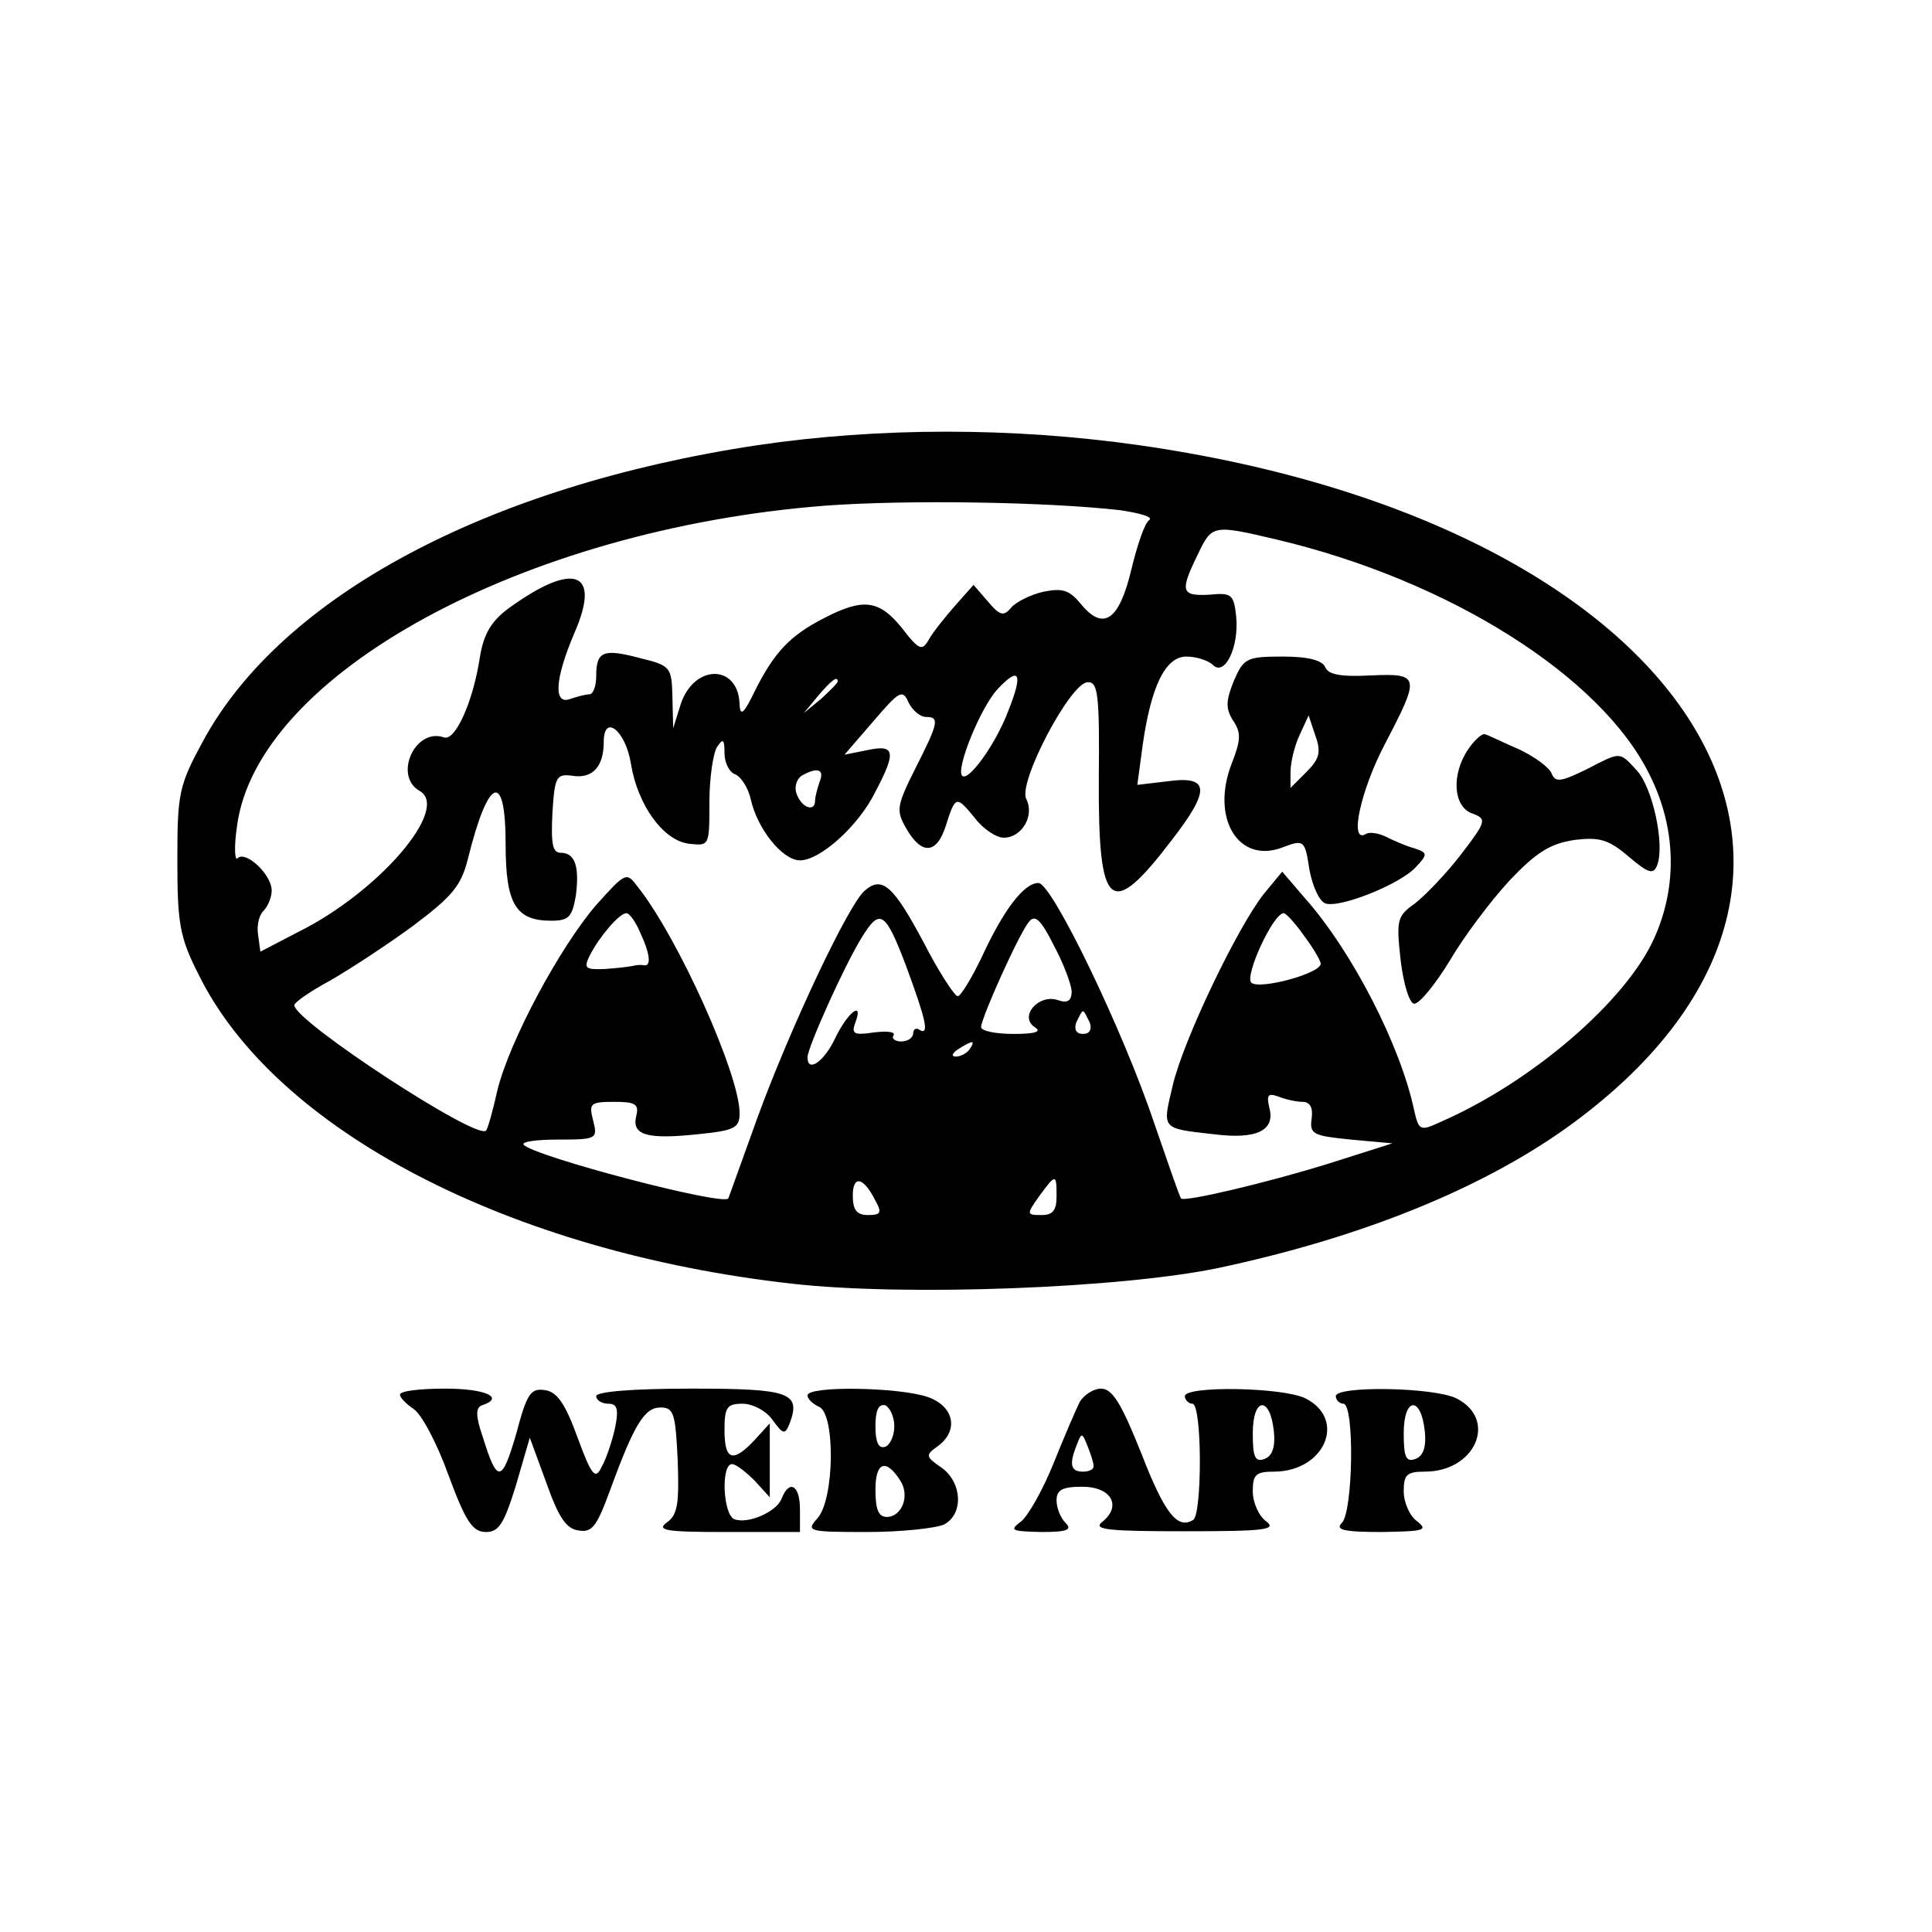 <?xml version="1.0" standalone="no"?>
<!DOCTYPE svg PUBLIC "-//W3C//DTD SVG 20010904//EN"
 "http://www.w3.org/TR/2001/REC-SVG-20010904/DTD/svg10.dtd">
<svg version="1.0" xmlns="http://www.w3.org/2000/svg"
 width="256pt" height="256pt" viewBox="0 0 256 256"
 preserveAspectRatio="xMidYMid meet">
<g transform="translate(0,256) scale(0.1,-0.1)"
fill="#000000" stroke="none">
<path d="M1003 1970 c-357 -54 -630 -200 -734 -392 -32 -59 -34 -69 -34 -158
0 -83 3 -102 28 -151 101 -206 411 -368 787 -410 150 -17 437 -6 565 21 188
40 346 104 460 185 462 331 169 800 -565 905 -168 24 -345 24 -507 0z m481
-86 c27 -4 44 -9 39 -13 -6 -3 -16 -33 -24 -66 -16 -67 -37 -82 -67 -45 -15
18 -24 21 -49 16 -18 -4 -37 -14 -43 -21 -10 -12 -15 -11 -31 8 l-19 22 -24
-27 c-14 -16 -30 -36 -35 -45 -9 -16 -13 -15 -36 15 -30 37 -51 40 -103 13
-45 -23 -66 -45 -92 -97 -14 -29 -19 -34 -20 -18 -1 54 -60 55 -78 1 l-10 -32
-1 41 c-1 40 -2 42 -43 52 -49 13 -58 9 -58 -24 0 -13 -4 -24 -9 -24 -5 0 -16
-3 -25 -6 -23 -9 -21 26 5 87 36 82 0 96 -87 33 -23 -17 -33 -34 -38 -64 -9
-60 -33 -113 -48 -107 -38 13 -67 -51 -32 -71 41 -23 -54 -134 -161 -187 l-50
-26 -3 22 c-2 12 1 26 7 32 6 6 11 18 11 27 0 21 -34 53 -45 43 -4 -5 -5 15
-1 42 26 201 379 394 780 425 109 8 293 5 390 -6z m208 -39 c228 -54 430 -181
494 -312 35 -70 37 -147 6 -216 -37 -83 -162 -191 -284 -244 -26 -12 -28 -11
-34 15 -18 86 -82 211 -145 282 l-30 35 -24 -29 c-35 -44 -107 -194 -121 -254
-14 -59 -16 -57 55 -65 56 -7 81 5 73 35 -4 17 -2 20 12 15 10 -4 24 -7 32 -7
10 0 14 -8 12 -22 -3 -21 2 -23 52 -28 l55 -5 -85 -27 c-84 -26 -191 -51 -195
-46 -2 2 -17 46 -35 98 -41 123 -136 320 -154 320 -19 0 -46 -35 -75 -98 -14
-29 -28 -52 -32 -52 -4 0 -25 32 -45 71 -40 75 -55 89 -78 69 -21 -17 -98
-180 -142 -300 -21 -58 -38 -106 -39 -108 -7 -10 -255 55 -271 71 -4 4 16 7
45 7 52 0 53 1 47 25 -6 23 -4 25 28 25 28 0 33 -3 29 -19 -6 -25 14 -31 81
-24 49 5 56 8 56 28 0 51 -81 232 -135 300 -15 20 -16 19 -54 -23 -48 -55
-116 -181 -132 -247 -6 -27 -13 -52 -15 -53 -11 -14 -254 145 -254 166 0 4 22
19 48 33 26 15 75 47 109 72 52 39 64 53 73 89 27 109 50 118 50 19 0 -78 13
-101 60 -101 24 0 28 5 33 33 5 39 -1 57 -20 57 -11 0 -13 12 -11 53 3 48 5
52 27 49 26 -4 41 12 41 45 0 38 29 15 36 -29 9 -55 43 -102 77 -106 27 -3 27
-3 27 55 0 32 5 65 10 73 8 12 10 11 10 -8 0 -12 6 -25 14 -28 8 -3 18 -19 21
-34 9 -39 42 -80 65 -80 27 0 78 46 100 91 28 53 26 63 -11 55 l-30 -6 38 44
c35 41 39 43 47 25 5 -10 15 -19 23 -19 18 0 17 -7 -14 -68 -25 -50 -26 -56
-12 -80 20 -35 40 -34 52 3 13 41 14 41 38 12 11 -15 29 -27 39 -27 24 0 41
29 30 51 -12 21 58 154 81 155 14 1 16 -16 15 -127 -1 -175 15 -189 96 -83 52
67 51 86 -3 79 l-42 -5 7 52 c11 78 30 118 58 118 13 0 29 -5 35 -11 16 -16
35 24 31 64 -3 29 -6 32 -35 29 -38 -2 -40 4 -16 53 19 40 20 40 105 20z
m-356 -227 c-17 -45 -53 -94 -61 -86 -9 9 25 92 47 115 29 31 34 21 14 -29z
m-226 39 c0 -2 -10 -12 -22 -23 l-23 -19 19 23 c18 21 26 27 26 19z m-24 -133
c-3 -9 -6 -20 -6 -25 0 -15 -17 -10 -24 8 -4 9 -1 20 6 25 21 12 31 9 24 -8z
m-238 -199 c14 -30 15 -46 5 -44 -5 1 -11 0 -15 -1 -5 -1 -21 -3 -37 -4 -26
-1 -28 1 -19 19 13 25 39 55 48 55 4 0 12 -11 18 -25z m353 -46 c25 -68 31
-91 18 -84 -5 4 -9 1 -9 -4 0 -6 -7 -11 -16 -11 -8 0 -13 4 -10 8 3 5 -9 6
-26 4 -26 -4 -30 -2 -25 12 12 31 -9 16 -26 -19 -15 -32 -37 -47 -37 -26 0 13
49 122 72 159 24 39 31 35 59 -39z m219 -32 c0 -13 -5 -17 -19 -12 -25 8 -51
-22 -30 -36 10 -6 1 -9 -28 -9 -24 0 -43 4 -43 9 0 12 50 123 63 139 8 11 16
4 33 -30 13 -24 23 -51 24 -61z m308 73 c12 -16 22 -33 22 -37 0 -13 -82 -35
-92 -25 -9 9 29 92 43 92 3 0 15 -13 27 -30z m-284 -115 c3 -9 0 -15 -9 -15
-9 0 -12 6 -9 15 4 8 7 15 9 15 2 0 5 -7 9 -15z m-159 -35 c-3 -5 -12 -10 -18
-10 -7 0 -6 4 3 10 19 12 23 12 15 0z m-125 -201 c9 -16 7 -19 -10 -19 -15 0
-20 7 -20 26 0 27 14 25 30 -7z m240 6 c0 -19 -5 -25 -20 -25 -20 0 -20 1 -3
25 22 30 23 30 23 0z"/>
<path d="M1635 1658 c-11 -27 -11 -37 -1 -53 11 -16 10 -26 -2 -57 -28 -72 9
-133 67 -111 29 11 30 10 36 -29 4 -22 13 -42 21 -45 18 -7 99 25 120 48 16
17 16 19 -2 25 -11 3 -27 10 -37 15 -10 5 -22 7 -27 4 -23 -14 -7 58 25 119
47 90 47 94 -19 91 -39 -2 -56 1 -60 11 -4 9 -22 14 -56 14 -48 0 -52 -2 -65
-32z m96 -121 l-21 -21 0 21 c0 12 5 34 12 49 l12 26 9 -27 c8 -22 5 -31 -12
-48z"/>
<path d="M1946 1568 c-23 -33 -21 -77 5 -86 19 -7 19 -10 -15 -54 -19 -25 -47
-54 -61 -65 -24 -17 -25 -22 -19 -76 4 -33 12 -57 18 -57 7 0 28 26 47 57 18
31 54 79 79 106 36 38 54 49 86 54 33 4 45 1 72 -22 27 -23 33 -24 38 -11 10
27 -6 102 -27 125 -24 26 -21 25 -68 1 -33 -16 -40 -17 -45 -5 -3 8 -22 22
-43 32 -21 9 -41 19 -45 20 -3 2 -13 -6 -22 -19z"/>
<path d="M530 712 c0 -4 8 -12 18 -19 10 -6 31 -45 46 -87 23 -62 32 -76 50
-76 17 0 24 11 40 63 l18 62 22 -60 c16 -45 26 -61 43 -63 18 -3 24 6 42 55
31 85 45 108 66 108 18 0 20 -8 23 -70 2 -57 0 -72 -14 -82 -15 -11 -2 -13 79
-13 l97 0 0 30 c0 32 -14 40 -24 15 -6 -18 -45 -35 -63 -28 -15 6 -18 73 -3
73 5 0 18 -10 30 -22 l20 -22 0 49 0 49 -20 -22 c-29 -31 -40 -27 -40 13 0 30
3 35 24 35 14 0 32 -10 40 -22 14 -19 16 -19 22 -5 16 42 1 47 -131 47 -77 0
-125 -4 -125 -10 0 -5 7 -10 16 -10 12 0 14 -7 9 -32 -4 -18 -12 -42 -18 -52
-8 -17 -13 -12 -32 40 -16 44 -27 60 -43 62 -19 3 -24 -5 -38 -58 -19 -65 -25
-66 -44 -5 -10 29 -10 40 -1 43 30 10 5 22 -49 22 -33 0 -60 -3 -60 -8z"/>
<path d="M1070 711 c0 -5 7 -11 15 -15 22 -8 21 -123 -2 -148 -15 -17 -13 -18
66 -18 45 0 91 5 102 10 26 14 24 55 -3 75 -22 15 -22 17 -5 29 28 21 21 53
-14 65 -38 13 -159 15 -159 2z m115 -41 c0 -13 -6 -25 -12 -27 -9 -3 -13 6
-13 27 0 21 4 30 13 28 6 -3 12 -15 12 -28z m8 -72 c13 -20 2 -48 -18 -48 -11
0 -15 10 -15 36 0 37 14 42 33 12z"/>
<path d="M1431 703 c-5 -10 -21 -47 -35 -82 -14 -35 -34 -70 -43 -77 -16 -12
-13 -13 27 -14 34 0 41 3 32 12 -7 7 -12 20 -12 30 0 14 8 18 34 18 39 0 53
-26 26 -47 -12 -10 10 -12 110 -12 106 0 122 2 108 13 -10 7 -18 25 -18 40 0
22 4 26 28 26 67 0 97 69 42 97 -30 15 -160 17 -160 3 0 -5 5 -10 10 -10 13 0
13 -147 1 -154 -21 -13 -38 9 -69 89 -26 65 -38 85 -53 85 -10 0 -22 -8 -28
-17z m257 -40 c2 -20 -2 -32 -12 -36 -13 -5 -16 2 -16 34 0 48 23 50 28 2z
m-239 -45 c1 -5 -6 -8 -14 -8 -16 0 -19 9 -8 36 6 16 7 16 14 -2 4 -10 8 -22
8 -26z"/>
<path d="M1770 710 c0 -5 5 -10 10 -10 15 0 13 -143 -2 -158 -9 -9 2 -12 53
-12 55 1 62 2 47 14 -10 7 -18 25 -18 40 0 22 4 26 28 26 67 0 97 69 42 97
-30 15 -160 17 -160 3z m118 -47 c2 -20 -2 -32 -12 -36 -13 -5 -16 2 -16 34 0
48 23 50 28 2z"/>
</g>
</svg>
